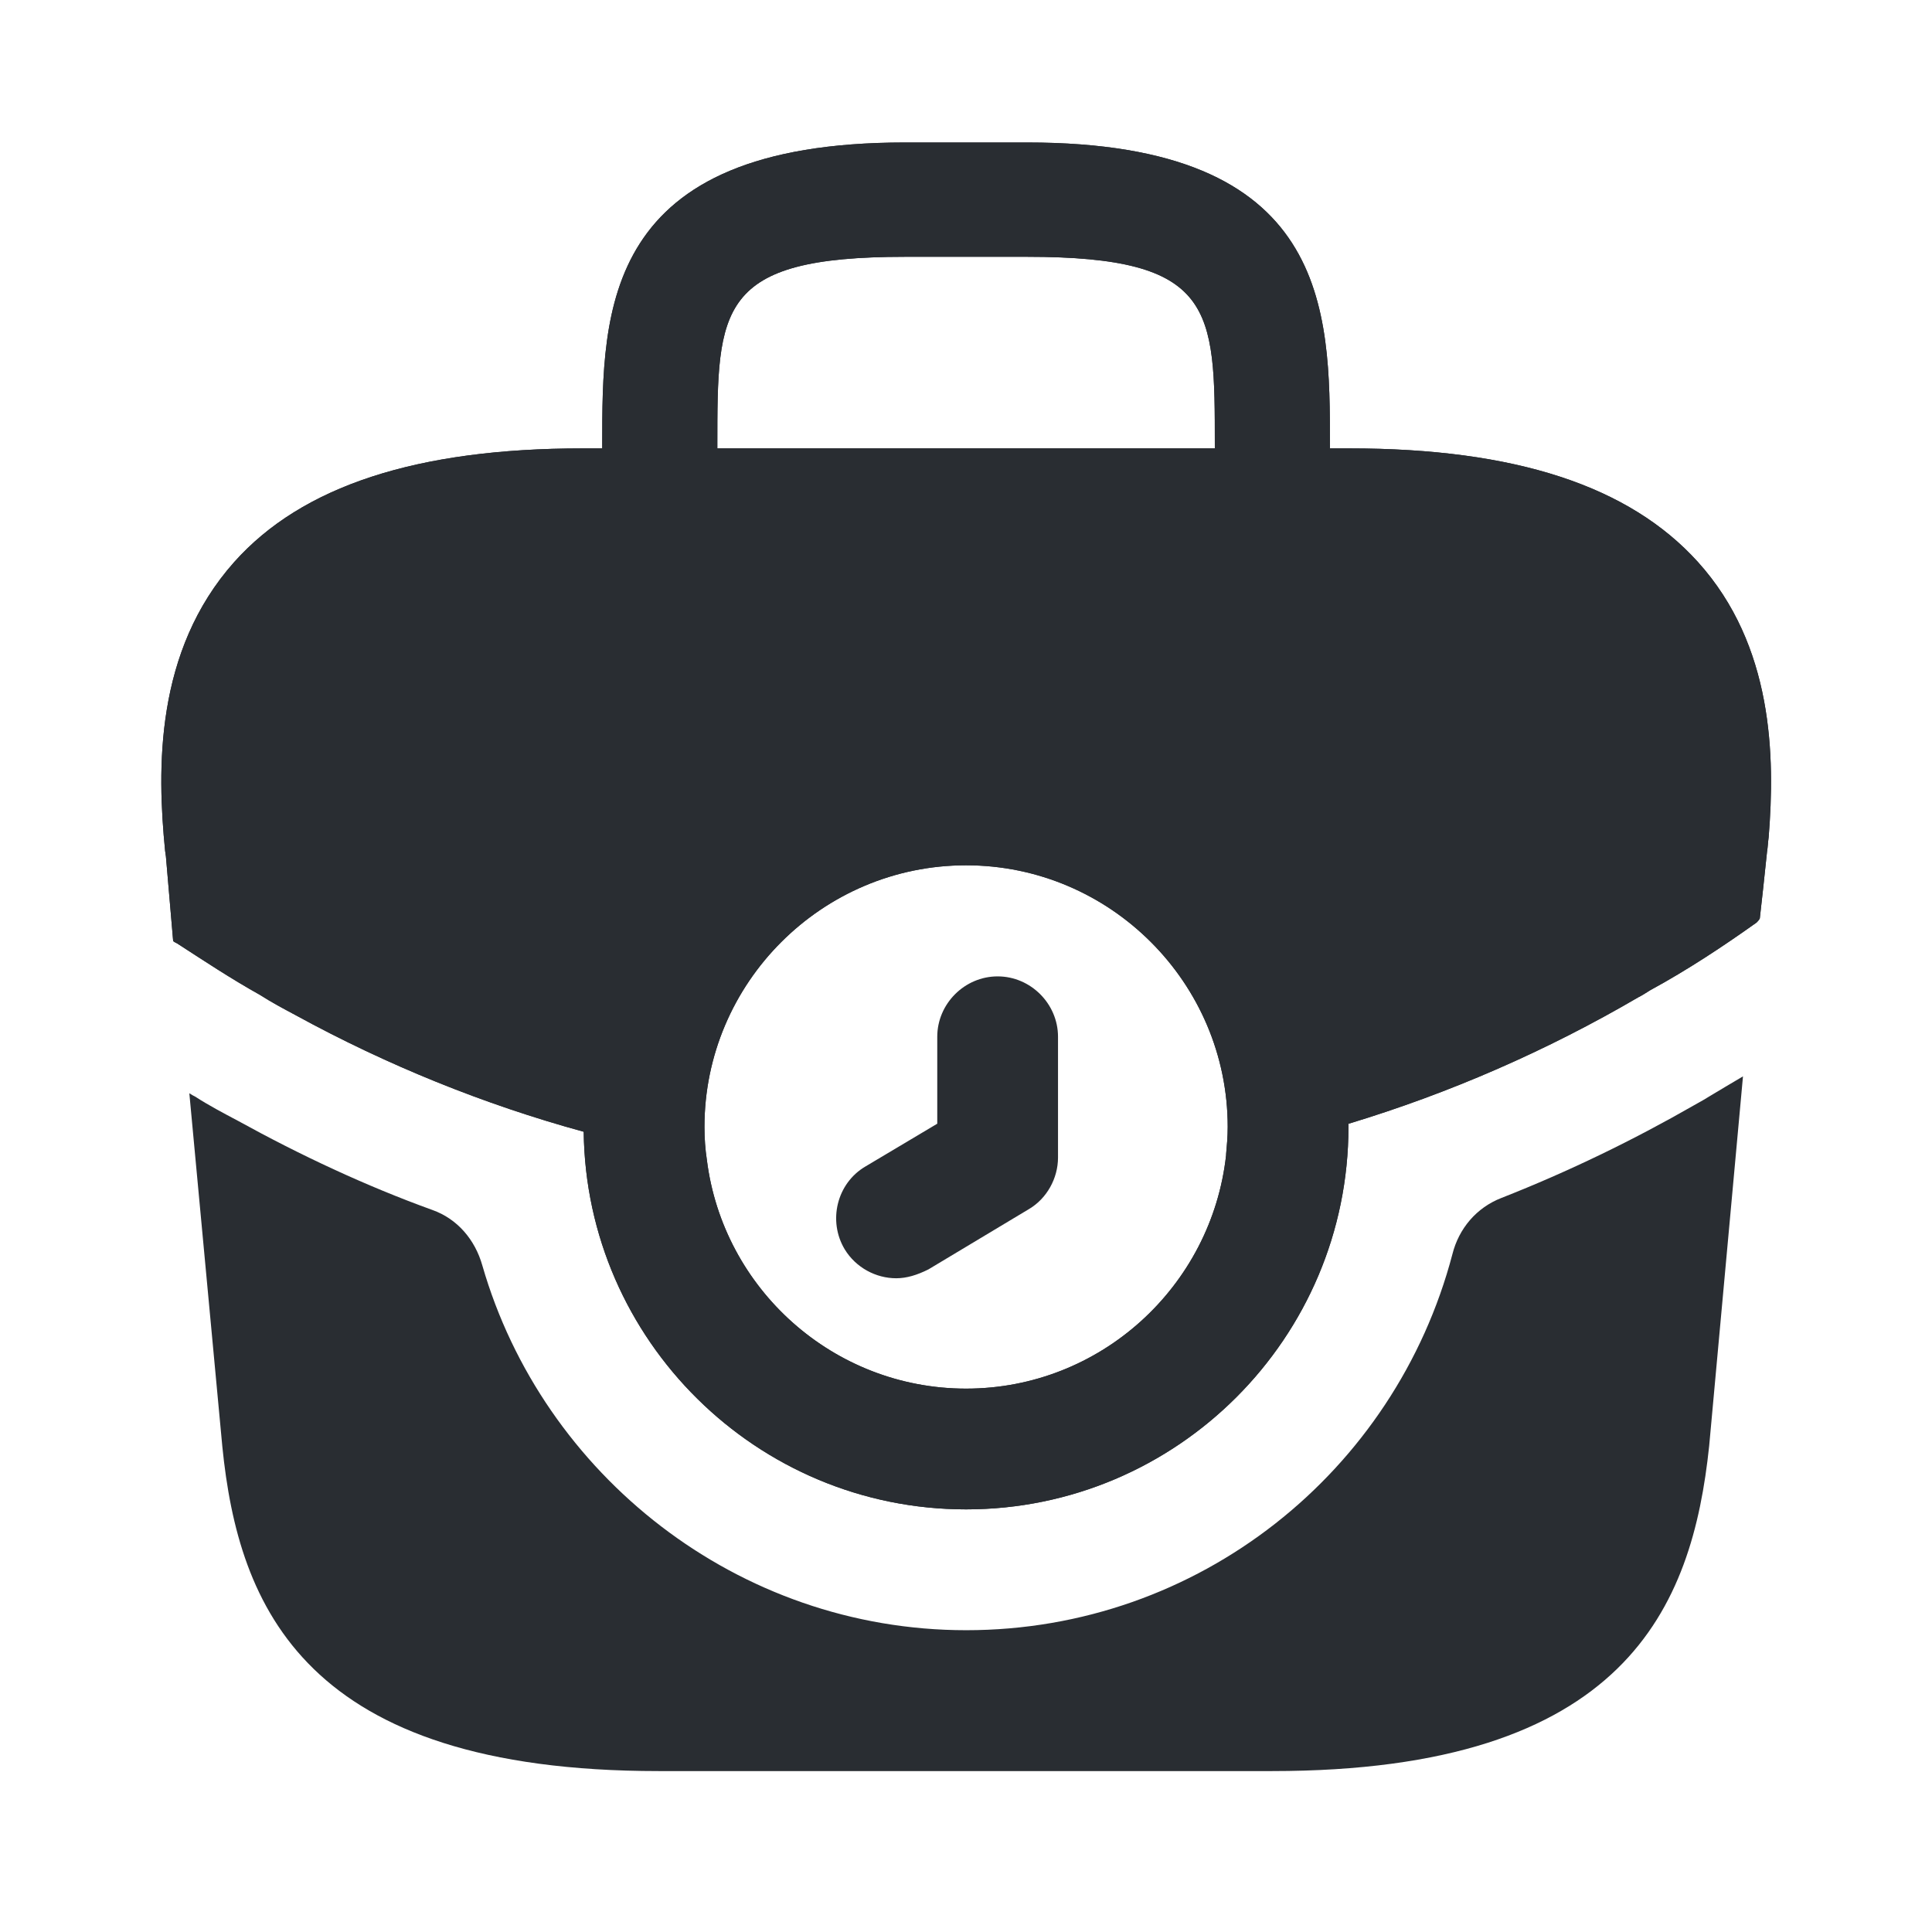 <svg width="24" height="24" viewBox="0 0 24 24" fill="none" xmlns="http://www.w3.org/2000/svg">
<path d="M11.133 15.879C10.883 15.879 10.633 15.749 10.493 15.519C10.283 15.169 10.393 14.699 10.753 14.489L11.643 13.959V12.879C11.643 12.469 11.983 12.129 12.393 12.129C12.803 12.129 13.143 12.469 13.143 12.879V14.379C13.143 14.639 13.003 14.889 12.783 15.019L11.533 15.769C11.393 15.839 11.263 15.879 11.133 15.879Z" fill="#292D32"/>
<path d="M21.091 6.98C20.241 6.04 18.831 5.57 16.761 5.57H16.521V5.53C16.521 3.85 16.521 1.77 12.761 1.77H11.241C7.481 1.77 7.481 3.85 7.481 5.53V5.57H7.241C5.171 5.57 3.751 6.04 2.911 6.98C1.921 8.09 1.951 9.56 2.051 10.569L2.061 10.639L2.151 11.69C2.161 11.7 2.181 11.71 2.201 11.72C2.541 11.94 2.871 12.159 3.231 12.36C3.371 12.45 3.521 12.53 3.671 12.61C4.801 13.229 6.011 13.72 7.251 14.059C7.281 16.649 9.401 18.75 12.001 18.75C14.621 18.75 16.751 16.619 16.751 13.999V13.96C18.011 13.579 19.221 13.05 20.351 12.389C20.411 12.36 20.451 12.329 20.501 12.3C20.961 12.05 21.401 11.759 21.821 11.46C21.831 11.45 21.851 11.43 21.861 11.409L21.901 11.05L21.951 10.579C21.961 10.52 21.961 10.47 21.971 10.399C22.051 9.4 22.031 8.02 21.091 6.98ZM8.911 5.53C8.911 3.83 8.911 3.19 11.241 3.19H12.761C15.091 3.19 15.091 3.83 15.091 5.53V5.57H8.911V5.53ZM12.001 17.25C10.351 17.25 8.981 16.009 8.781 14.409C8.761 14.28 8.751 14.139 8.751 13.999C8.751 12.21 10.211 10.749 12.001 10.749C13.791 10.749 15.251 12.21 15.251 13.999C15.251 14.12 15.241 14.229 15.231 14.339V14.35C15.051 15.979 13.671 17.25 12.001 17.25Z" fill="#292D32"/>
<path d="M21.091 6.98C20.241 6.04 18.831 5.57 16.761 5.57H16.521V5.53C16.521 3.85 16.521 1.77 12.761 1.77H11.241C7.481 1.77 7.481 3.85 7.481 5.53V5.57H7.241C5.171 5.57 3.751 6.04 2.911 6.98C1.921 8.09 1.951 9.56 2.051 10.569L2.061 10.639L2.151 11.69C2.161 11.7 2.181 11.71 2.201 11.72C2.541 11.94 2.871 12.159 3.231 12.36C3.371 12.45 3.521 12.53 3.671 12.61C4.801 13.229 6.011 13.72 7.251 14.059C7.281 16.649 9.401 18.75 12.001 18.75C14.621 18.75 16.751 16.619 16.751 13.999V13.96C18.011 13.579 19.221 13.05 20.351 12.389C20.411 12.36 20.451 12.329 20.501 12.3C20.961 12.05 21.401 11.759 21.821 11.46C21.831 11.45 21.851 11.43 21.861 11.409L21.901 11.05L21.951 10.579C21.961 10.52 21.961 10.47 21.971 10.399C22.051 9.4 22.031 8.02 21.091 6.98ZM8.911 5.53C8.911 3.83 8.911 3.19 11.241 3.19H12.761C15.091 3.19 15.091 3.83 15.091 5.53V5.57H8.911V5.53ZM12.001 17.25C10.351 17.25 8.981 16.009 8.781 14.409C8.761 14.28 8.751 14.139 8.751 13.999C8.751 12.21 10.211 10.749 12.001 10.749C13.791 10.749 15.251 12.21 15.251 13.999C15.251 14.12 15.241 14.229 15.231 14.339V14.35C15.051 15.979 13.671 17.25 12.001 17.25Z" fill="#292D32"/>
<path d="M21.652 13.371L21.232 17.961C21.022 19.961 20.202 22.001 15.802 22.001H8.182C3.782 22.001 2.962 19.961 2.762 17.971L2.352 13.581C2.382 13.601 2.402 13.611 2.422 13.621C2.592 13.731 2.782 13.831 2.952 13.921C3.732 14.351 4.542 14.731 5.372 15.031C5.682 15.141 5.902 15.401 5.992 15.721C6.742 18.321 9.162 20.251 12.002 20.251C14.892 20.251 17.332 18.281 18.042 15.581C18.122 15.261 18.342 15.001 18.652 14.881C19.492 14.551 20.292 14.161 21.042 13.731C21.132 13.681 21.202 13.641 21.232 13.621C21.362 13.541 21.502 13.461 21.652 13.371Z" fill="#292D32"/>
</svg>
